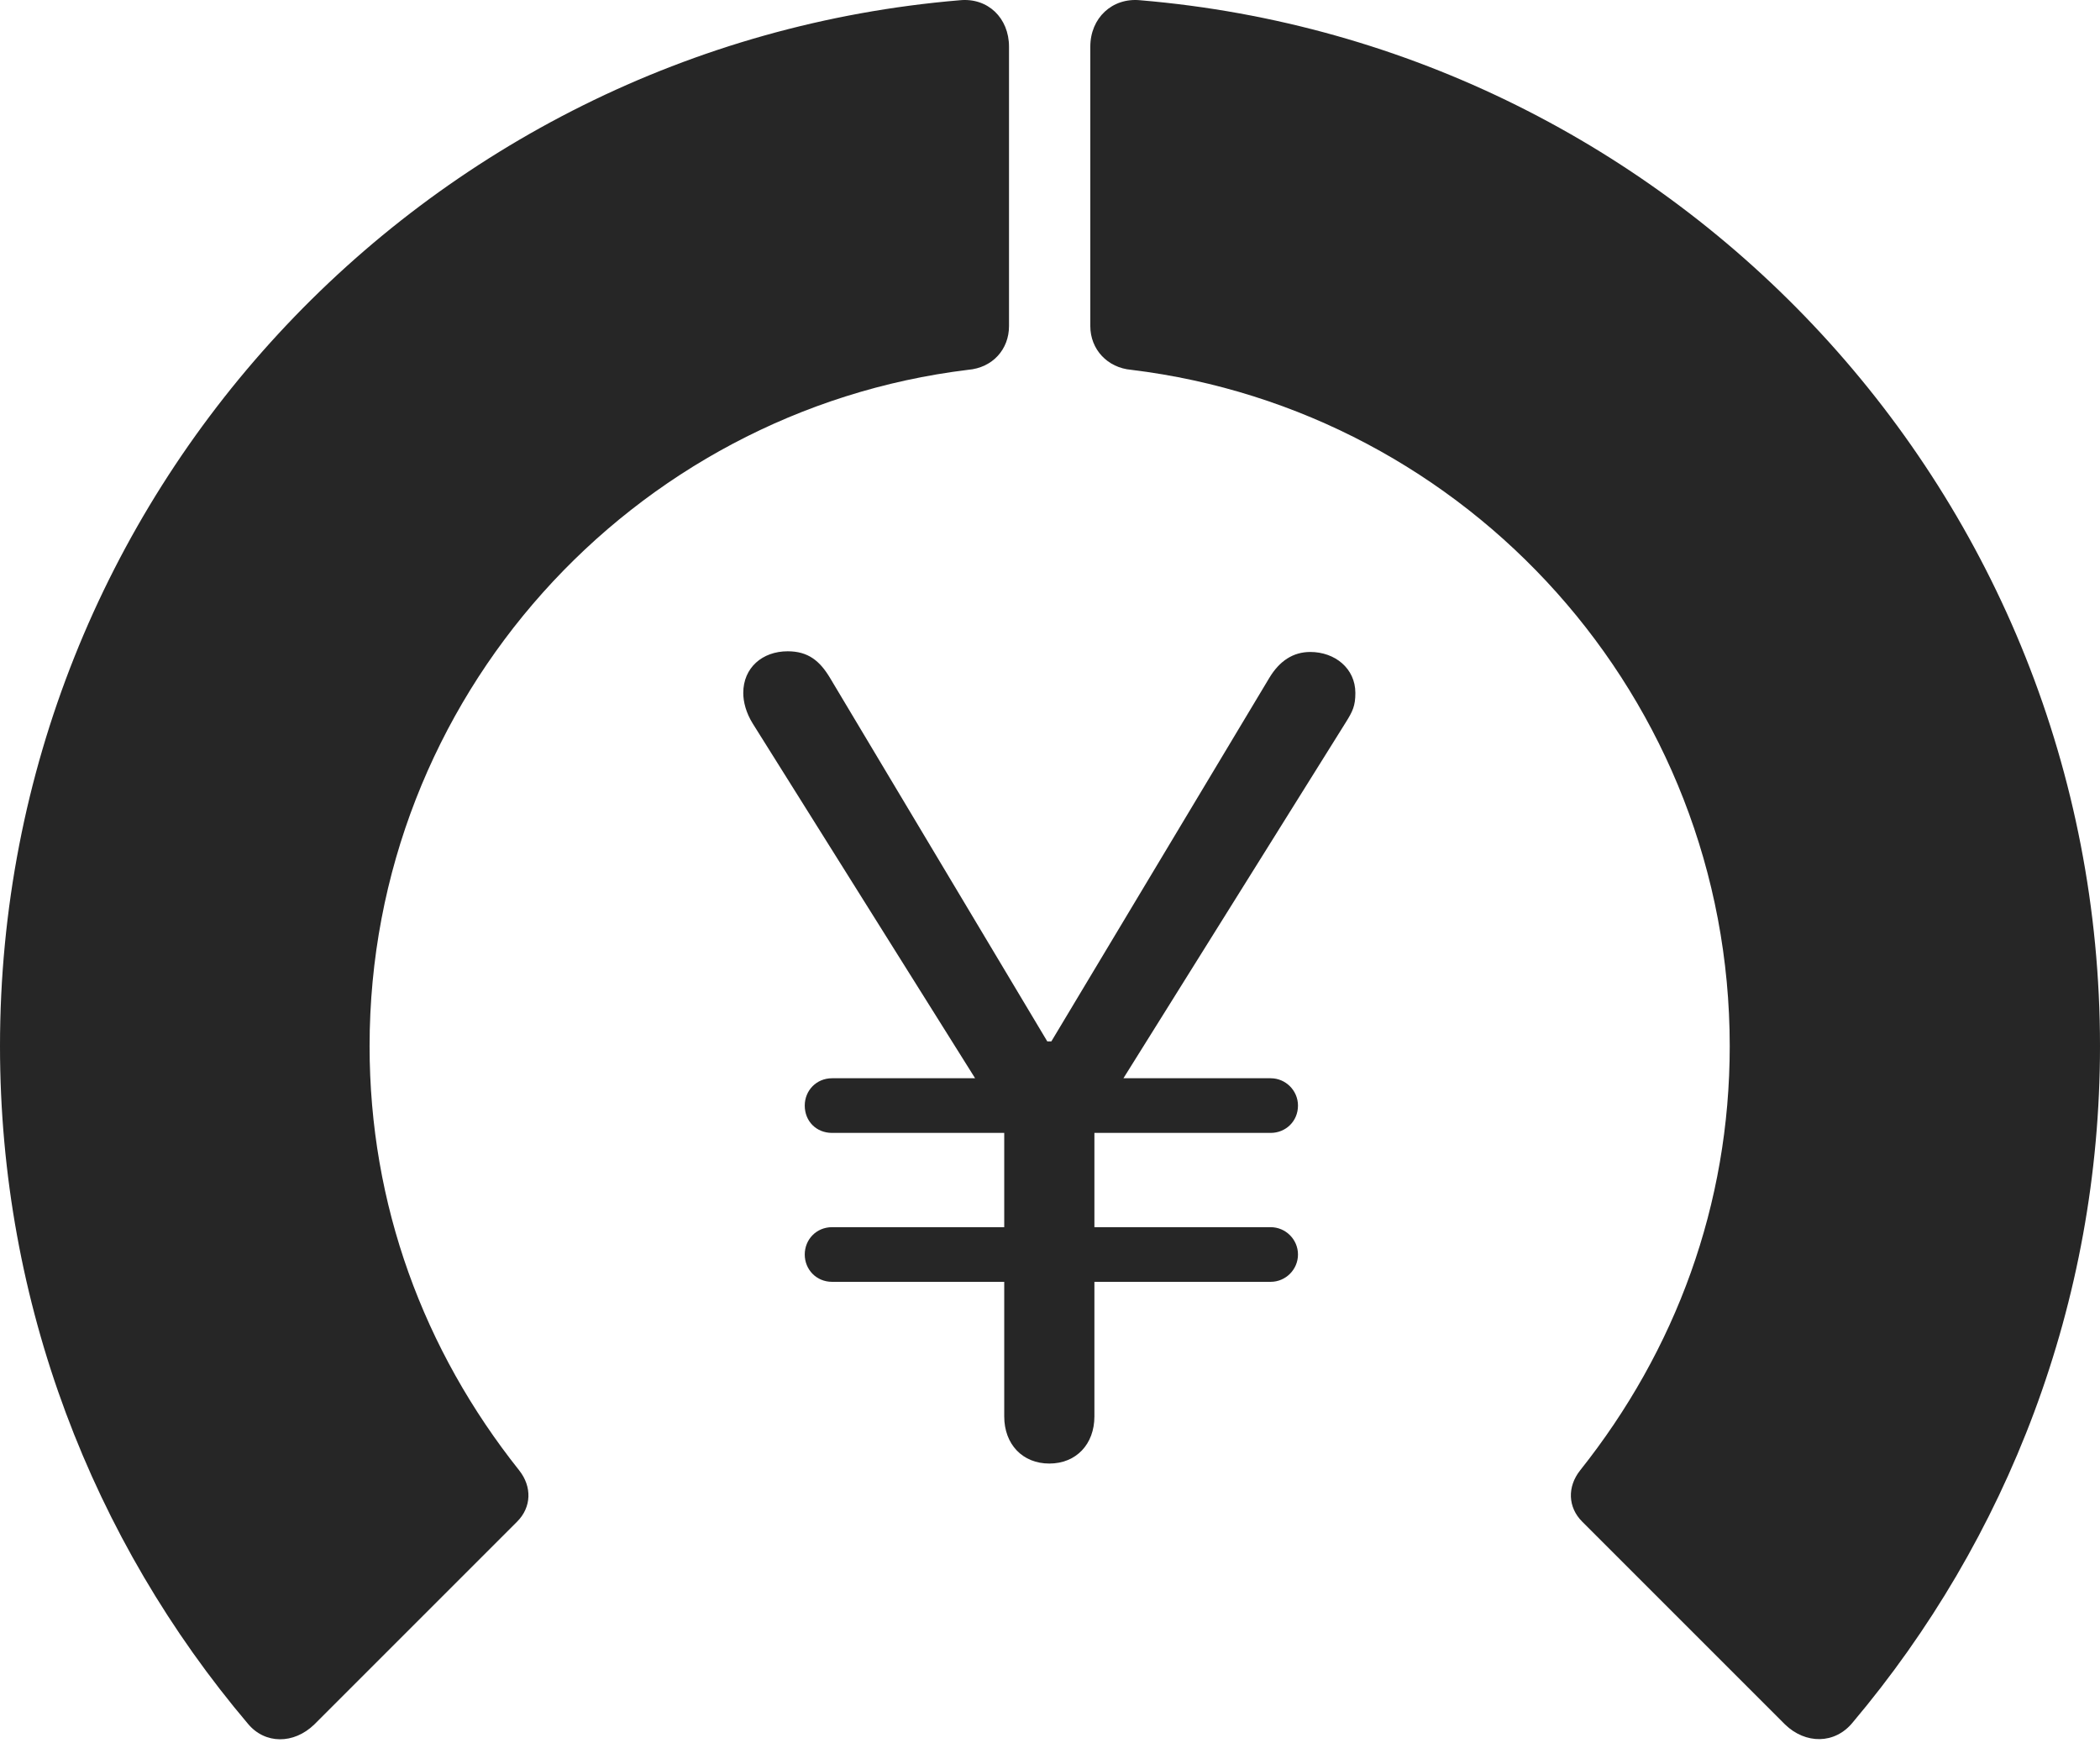 <?xml version="1.0" encoding="UTF-8"?>
<!--Generator: Apple Native CoreSVG 326-->
<!DOCTYPE svg
PUBLIC "-//W3C//DTD SVG 1.1//EN"
       "http://www.w3.org/Graphics/SVG/1.1/DTD/svg11.dtd">
<svg version="1.1" xmlns="http://www.w3.org/2000/svg" xmlns:xlink="http://www.w3.org/1999/xlink" viewBox="0 0 768.5 637.929">
 <g>
  <rect height="637.929" opacity="0" width="768.5" x="0" y="0"/>
  <path d="M768.5 382.839C768.5 181.589 613.75 16.589 417.25 0.089C407-0.911 399 6.589 399 17.089L399 119.339C399 127.839 405.25 134.589 414 135.339C537.25 150.339 633 255.339 633 382.839C633 440.839 613.25 494.089 578.25 538.089C573.5 544.089 573.75 551.589 579 556.839L653.25 631.089C660.75 638.339 671.5 638.339 678 630.339C734.5 563.339 768.5 476.839 768.5 382.839Z" fill="black" fill-opacity="0.85"/>
  <path d="M0 382.839C0 477.089 34 563.839 90.75 630.839C97 638.339 107.5 638.339 115 631.089L189.25 556.839C194.5 551.589 194.75 544.089 190 538.089C155 494.089 135.25 440.839 135.25 382.839C135.25 255.339 231.25 150.339 354.25 135.339C363.25 134.589 369.25 127.839 369.25 119.339L369.25 17.089C369.25 6.589 361.5-0.911 351.25 0.089C154.5 16.589 0 181.589 0 382.839Z" fill="black" fill-opacity="0.85"/>
  <path d="M384 535.589C393.75 535.589 400.5 528.589 400.5 518.339L400.5 411.589L492.5 264.339C495 260.339 496 258.339 496 253.589C496 244.589 488.5 238.589 479.5 238.589C473.25 238.589 468.25 241.839 464.5 248.089L384.75 381.089L383.25 381.089L303.75 248.089C300 241.839 295.75 238.339 288.25 238.339C279 238.339 272 244.339 272 253.589C272 256.839 273 260.839 275.5 264.839L367.5 411.589L367.5 518.339C367.5 528.589 374.25 535.589 384 535.589ZM294.5 404.589C294.5 410.339 298.75 414.589 304.5 414.589L465 414.589C470.5 414.589 475 410.339 475 404.589C475 399.089 470.5 394.589 465 394.589L304.5 394.589C298.75 394.589 294.5 399.089 294.5 404.589ZM294.5 459.089C294.5 464.589 298.75 469.089 304.5 469.089L465 469.089C470.5 469.089 475 464.589 475 459.089C475 453.589 470.5 449.089 465 449.089L304.5 449.089C298.75 449.089 294.5 453.589 294.5 459.089Z" fill="black" fill-opacity="0.85"/>
 </g>
</svg>
